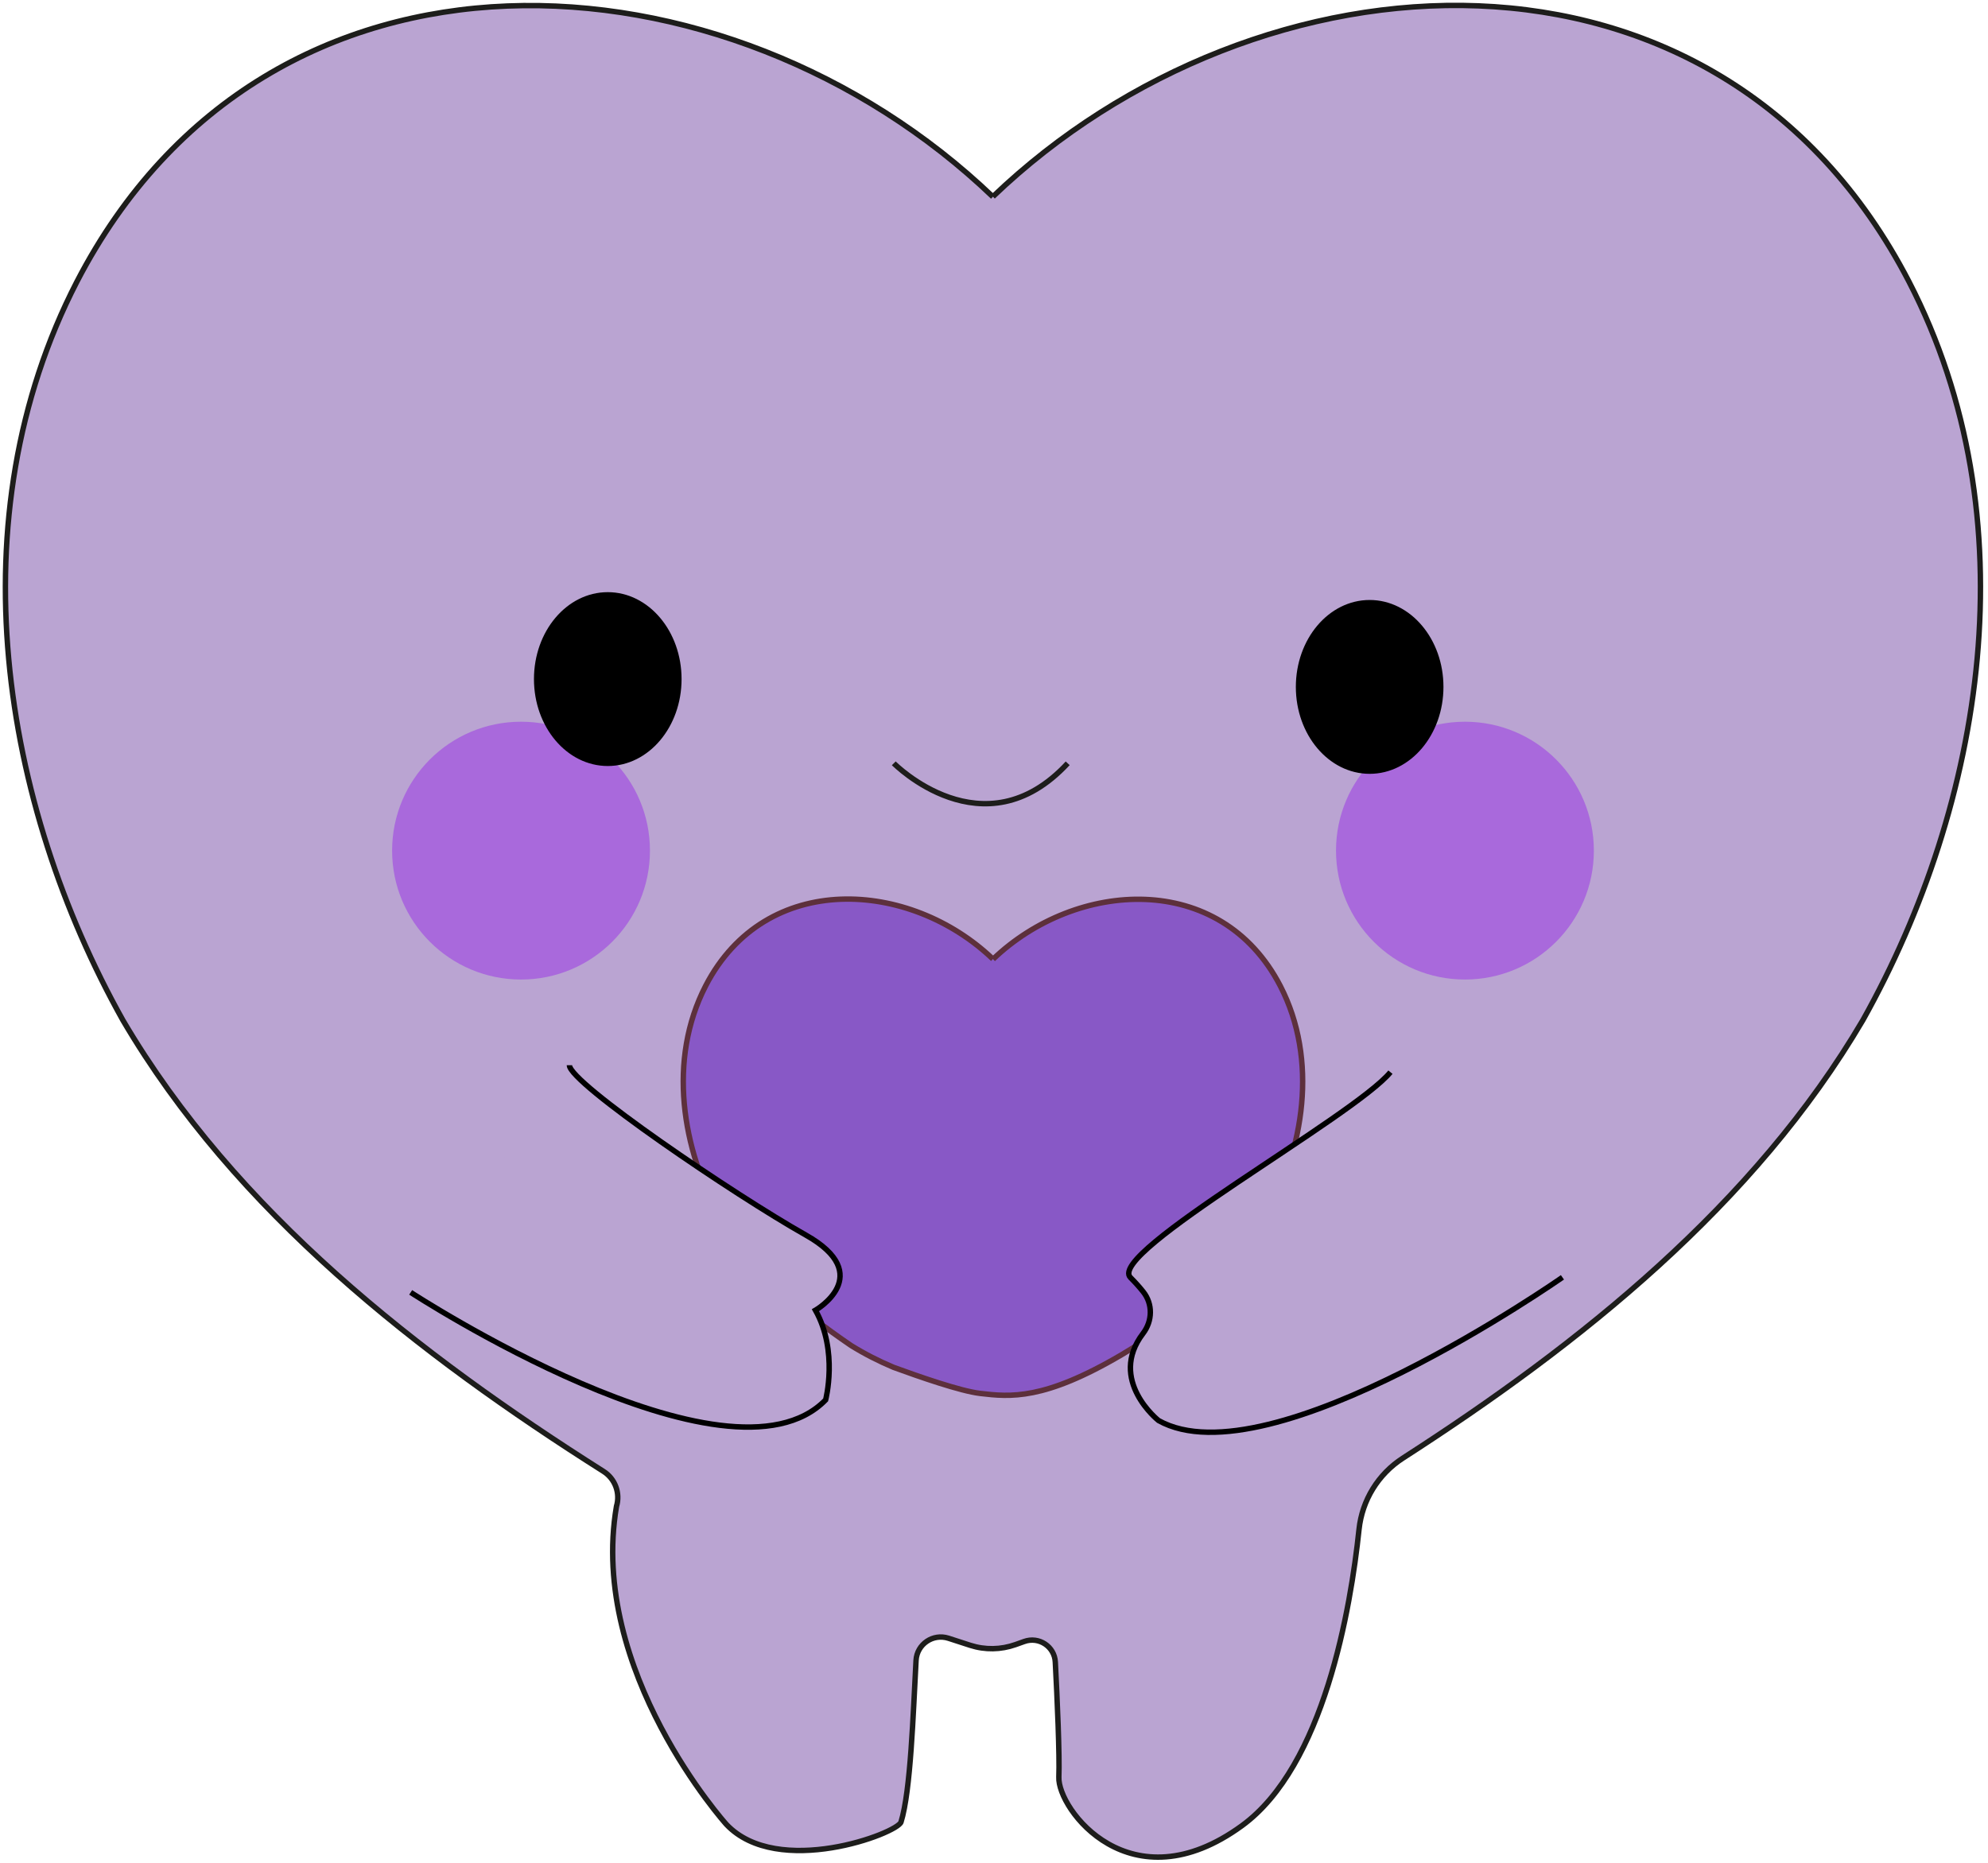 <svg width="367" height="344" viewBox="0 0 367 344" fill="none" xmlns="http://www.w3.org/2000/svg">
<path d="M183.299 36.302C232.097 -10.427 317.14 -16.118 352.405 51.987C374.979 95.693 366.265 148.386 343.908 188.334C323.866 222.455 291.733 248.134 258.974 269.211C254.427 272.152 251.459 276.972 250.887 282.363C249.362 296.878 244.433 326.042 229.265 337.071C208.733 352.021 195.226 334.021 195.471 328.085C195.635 324.163 195.172 313.543 194.818 306.871C194.681 303.985 191.795 302.079 189.072 303.059L187.465 303.631C184.769 304.584 181.855 304.638 179.132 303.767L175.102 302.46C172.243 301.534 169.275 303.549 169.111 306.545C168.567 316.402 168.131 330.59 166.334 336.39C165.68 338.487 143.596 346.82 134.119 336.853C134.119 336.853 108.604 308.533 113.805 278.115C114.54 275.664 113.56 272.996 111.381 271.634C77.342 250.094 43.494 223.762 22.689 188.361C0.332 148.413 -8.355 95.721 14.193 52.014C49.457 -16.091 134.5 -10.399 183.299 36.329" fill="#BAA4D2"/>
<path d="M183.299 36.302C232.097 -10.427 317.14 -16.118 352.405 51.987C374.979 95.693 366.265 148.386 343.908 188.334C323.866 222.455 291.733 248.134 258.974 269.211C254.427 272.152 251.459 276.972 250.887 282.363C249.362 296.878 244.433 326.042 229.265 337.071C208.733 352.021 195.226 334.021 195.471 328.085C195.634 324.163 195.172 313.543 194.818 306.871C194.681 303.985 191.795 302.079 189.072 303.059L187.465 303.631C184.769 304.584 181.856 304.638 179.132 303.767L175.102 302.46C172.243 301.534 169.275 303.549 169.111 306.545C168.567 316.402 168.131 330.59 166.334 336.39C165.68 338.487 143.596 346.82 134.119 336.853C134.119 336.853 108.604 308.533 113.805 278.115C114.54 275.664 113.56 272.996 111.381 271.634C77.342 250.094 43.494 223.762 22.689 188.361C0.332 148.413 -8.355 95.721 14.193 52.014C49.457 -16.091 134.5 -10.399 183.299 36.329" stroke="#1D1D1B" stroke-miterlimit="10"/>
<path d="M164.999 140.924C164.999 140.924 181.583 157.699 197.105 140.924" stroke="#1D1D1B" stroke-miterlimit="10"/>
<path d="M183.299 177.06C167.995 162.41 141.336 160.613 130.28 181.989C123.2 195.686 125.923 212.216 132.948 224.742C138.721 234.573 147.762 242.034 157.102 248.406C159.608 249.958 162.222 251.292 164.945 252.436C169.711 254.179 177.281 256.82 180.93 257.256C186.485 257.91 192.694 258.563 207.045 250.122C217.556 243.913 227.386 235.444 233.677 224.769C240.675 212.243 243.425 195.714 236.345 182.016C225.289 160.667 198.63 162.437 183.326 177.087" fill="#8858C6"/>
<path d="M183.299 177.06C167.995 162.41 141.336 160.613 130.28 181.989C123.2 195.686 125.923 212.216 132.948 224.742C138.721 234.572 147.762 242.034 157.102 248.406C159.608 249.958 162.222 251.292 164.945 252.436C169.711 254.179 177.281 256.82 180.93 257.256C186.485 257.91 192.694 258.563 207.045 250.122C217.556 243.913 227.386 235.444 233.677 224.769C240.675 212.243 243.425 195.714 236.345 182.016C225.289 160.667 198.63 162.437 183.326 177.087" stroke="#5D303C" stroke-miterlimit="10"/>
<path d="M96.186 180.845C109.33 180.845 119.986 170.19 119.986 157.045C119.986 143.901 109.33 133.245 96.186 133.245C83.041 133.245 72.386 143.901 72.386 157.045C72.386 170.19 83.041 180.845 96.186 180.845Z" fill="#A969DC"/>
<path d="M270.439 180.845C283.583 180.845 294.239 170.19 294.239 157.045C294.239 143.901 283.583 133.245 270.439 133.245C257.294 133.245 246.638 143.901 246.638 157.045C246.638 170.19 257.294 180.845 270.439 180.845Z" fill="#A969DC"/>
<path d="M112.198 140.924C119.447 140.924 125.323 133.963 125.323 125.375C125.323 116.788 119.447 109.826 112.198 109.826C104.949 109.826 99.073 116.788 99.073 125.375C99.073 133.963 104.949 140.924 112.198 140.924Z" fill="black" stroke="black" stroke-miterlimit="10"/>
<path d="M252.847 142.368C260.096 142.368 265.973 135.406 265.973 126.819C265.973 118.231 260.096 111.27 252.847 111.27C245.598 111.27 239.722 118.231 239.722 126.819C239.722 135.406 245.598 142.368 252.847 142.368Z" fill="black" stroke="black" stroke-miterlimit="10"/>
<path d="M75.817 238.603C75.817 238.603 134.446 276.89 152.418 258.454C152.418 258.454 154.787 249.468 150.539 241.898C150.539 241.898 161.868 235.39 148.742 228.01C135.644 220.63 105.118 199.934 105.118 196.667" fill="#BAA4D2"/>
<path d="M75.817 238.603C75.817 238.603 134.446 276.89 152.418 258.454C152.418 258.454 154.787 249.468 150.539 241.898C150.539 241.898 161.868 235.39 148.742 228.01C135.644 220.63 105.118 199.934 105.118 196.667" stroke="black" stroke-miterlimit="10"/>
<path d="M288.439 235.825C288.439 235.825 234.357 273.731 213.88 262.267C213.88 262.267 204.43 254.806 211.02 246.173C212.763 243.886 212.845 240.754 211.048 238.494C210.421 237.704 209.632 236.806 208.678 235.853C204.24 231.332 249.934 206.143 256.687 197.947" fill="#BAA4D2"/>
<path d="M288.439 235.825C288.439 235.825 234.357 273.731 213.88 262.267C213.88 262.267 204.43 254.806 211.02 246.173C212.763 243.886 212.845 240.754 211.048 238.494C210.421 237.704 209.632 236.806 208.678 235.853C204.24 231.332 249.934 206.143 256.687 197.947" stroke="black" stroke-miterlimit="10"/>
</svg>
